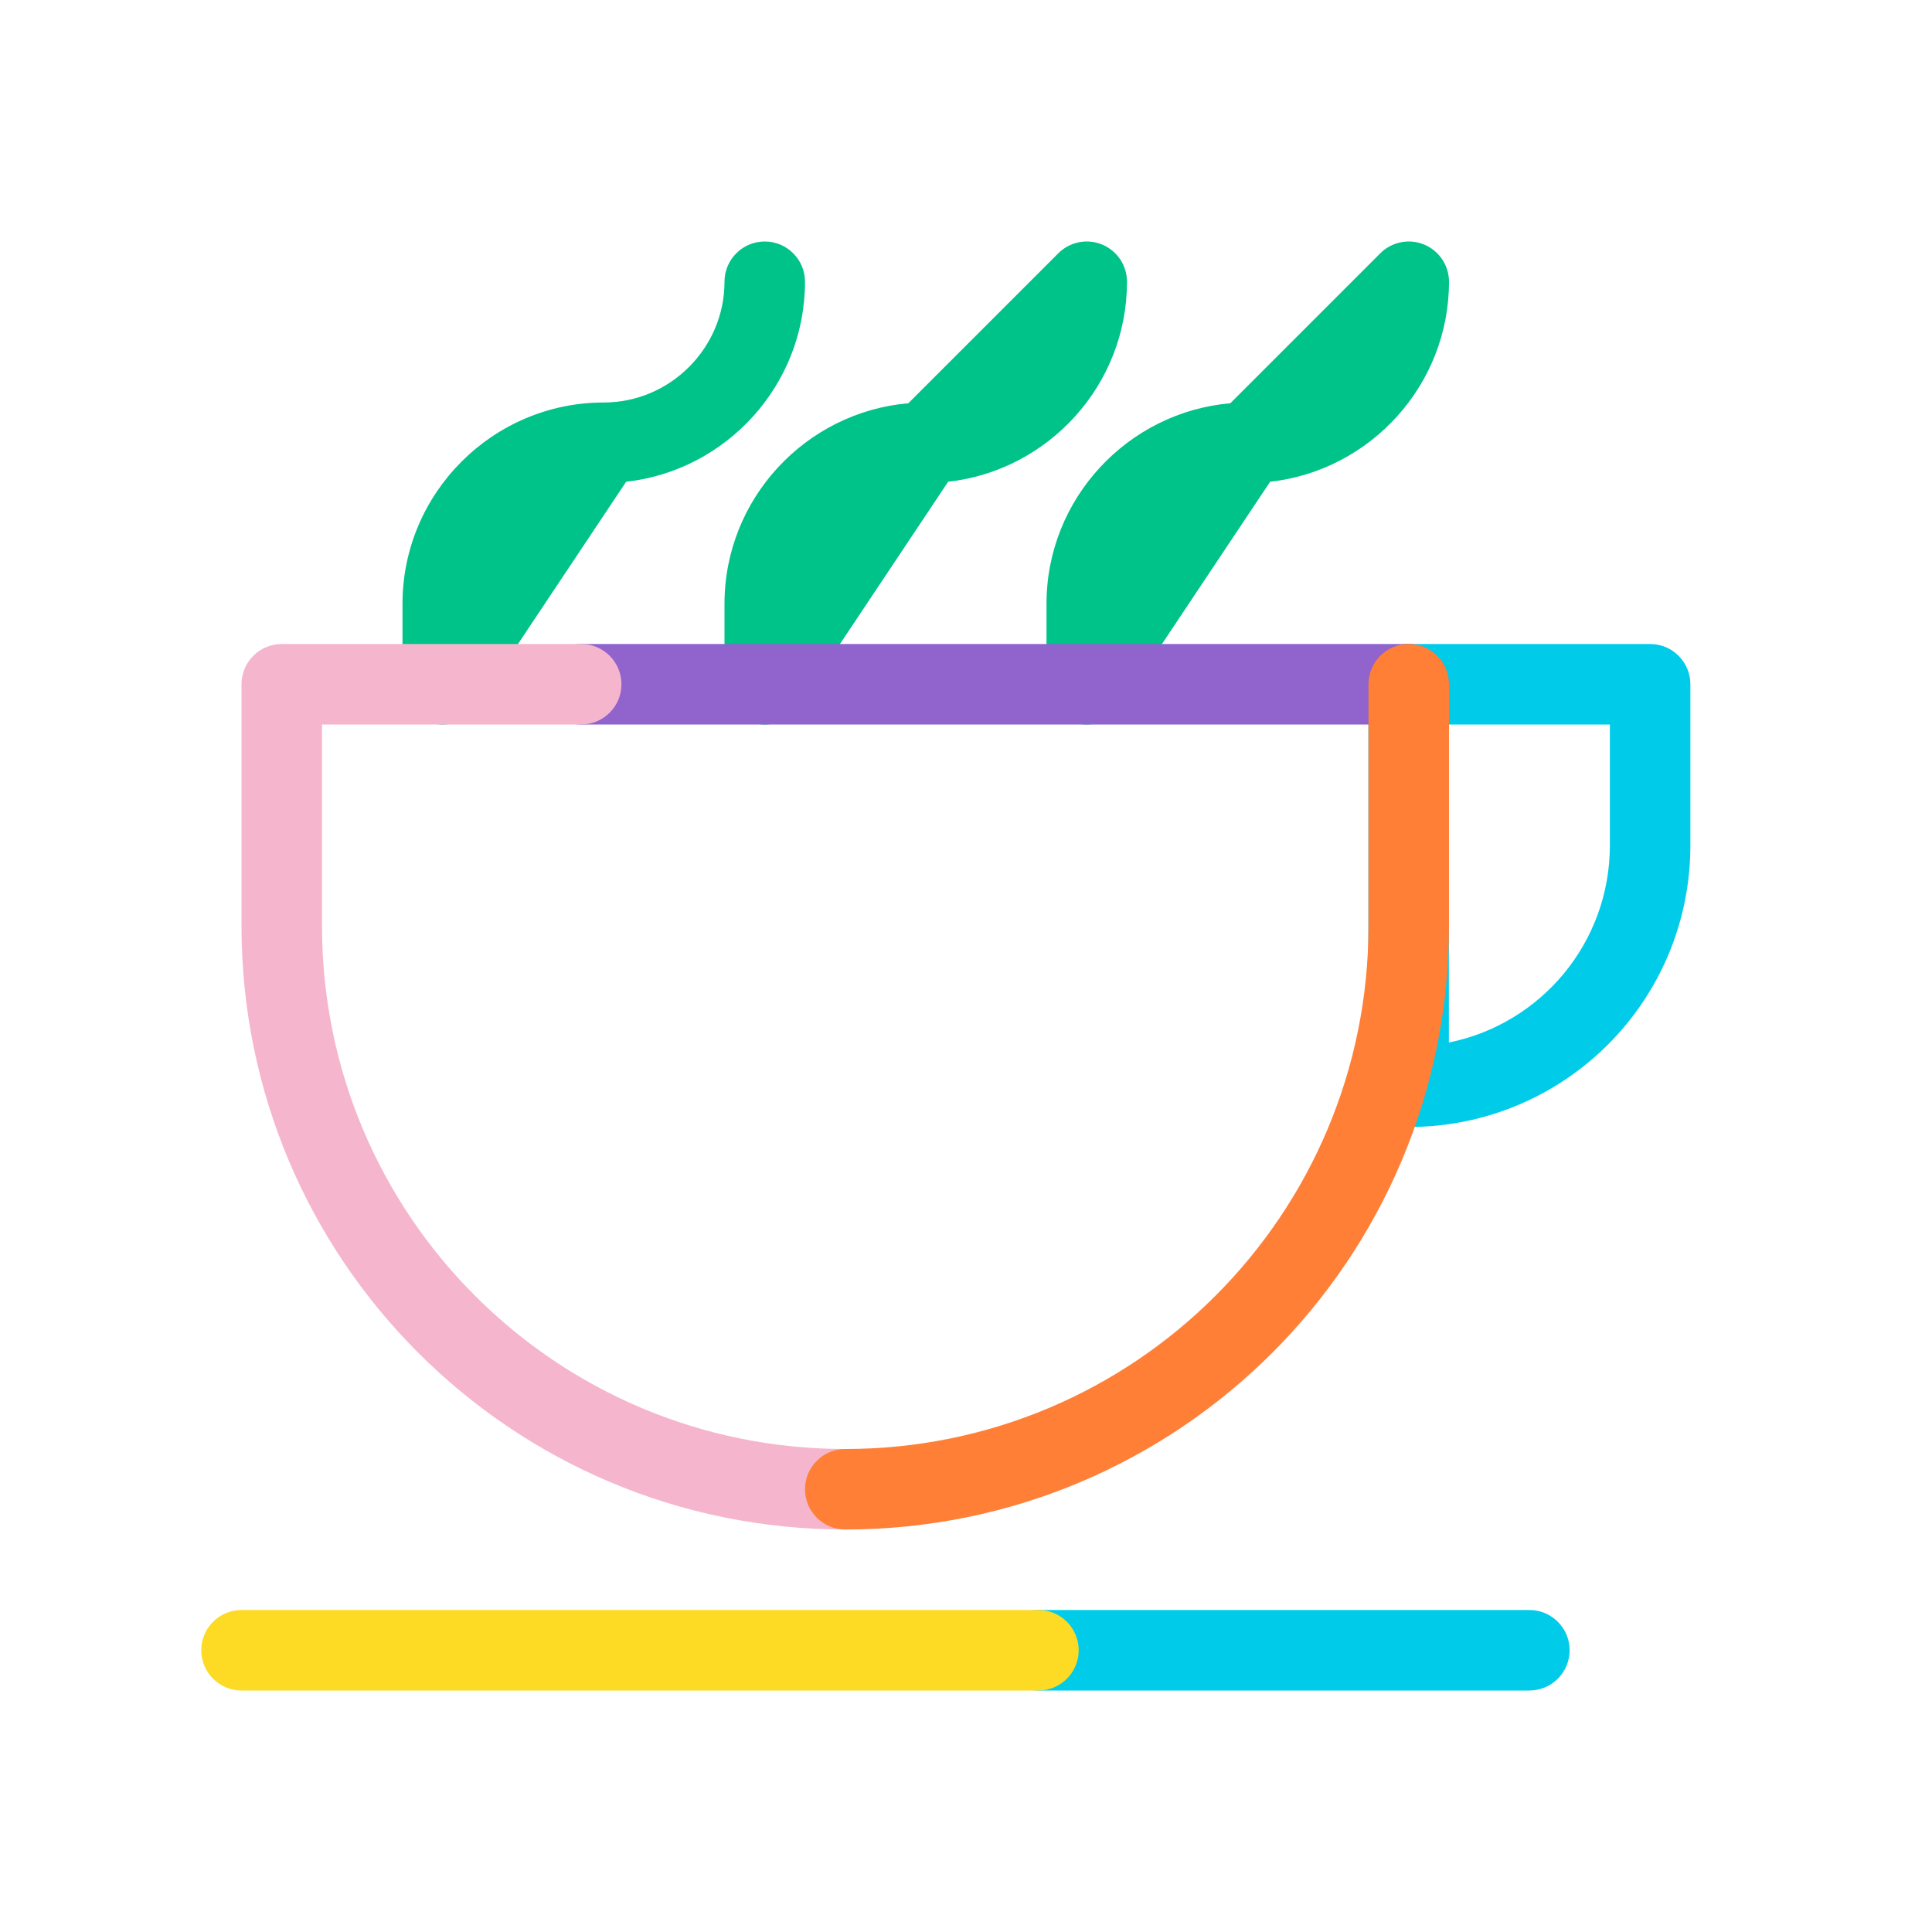 <svg width="48" height="48" viewBox="0 0 48 48" fill="none" xmlns="http://www.w3.org/2000/svg">
<path fill-rule="evenodd" clip-rule="evenodd" d="M33.997 17C33.997 16.448 34.445 16 34.997 16H40.997C41.549 16 41.997 16.448 41.997 17V21C41.997 24.872 38.869 28 34.997 28C34.445 28 33.997 27.552 33.997 27V17ZM35.997 18V25.901C38.283 25.439 39.997 23.425 39.997 21V18H35.997ZM24.797 41C24.797 40.448 25.245 40 25.797 40H37.997C38.549 40 38.997 40.448 38.997 41C38.997 41.552 38.549 42 37.997 42H25.797C25.245 42 24.797 41.552 24.797 41Z" fill="#00CCEA"/>
<path fill-rule="evenodd" clip-rule="evenodd" d="M5 41C5 40.448 5.448 40 6 40H25.8C26.352 40 26.8 40.448 26.8 41C26.8 41.552 26.352 42 25.8 42H6C5.448 42 5 41.552 5 41Z" fill="#FDDA24"/>
<path fill-rule="evenodd" clip-rule="evenodd" d="M27.383 6.076C27.756 6.231 28 6.596 28 7C28 9.565 26.049 11.691 23.556 11.969L19.832 17.555C19.588 17.921 19.132 18.085 18.71 17.957C18.288 17.829 18 17.441 18 17V15C18 12.393 20.016 10.24 22.567 10.019L26.293 6.293C26.579 6.007 27.009 5.921 27.383 6.076ZM35.383 6.076C35.756 6.231 36 6.596 36 7C36 9.565 34.048 11.691 31.556 11.969L27.832 17.555C27.588 17.921 27.132 18.085 26.71 17.957C26.288 17.829 26 17.441 26 17V15C26 12.393 28.016 10.24 30.567 10.019L34.293 6.293C34.579 6.007 35.009 5.921 35.383 6.076ZM19 6C19.552 6 20 6.448 20 7C20 9.565 18.049 11.691 15.556 11.969L11.832 17.555C11.588 17.921 11.132 18.085 10.71 17.957C10.289 17.829 10 17.441 10 17V15C10 12.248 12.248 10 15 10C16.648 10 18 8.648 18 7C18 6.448 18.448 6 19 6Z" fill="#00C389"/>
<path fill-rule="evenodd" clip-rule="evenodd" d="M13.438 17C13.438 16.448 13.885 16 14.438 16H34.998C35.55 16 35.998 16.448 35.998 17C35.998 17.552 35.55 18 34.998 18H14.438C13.885 18 13.438 17.552 13.438 17Z" fill="#9063CD"/>
<path fill-rule="evenodd" clip-rule="evenodd" d="M6 17C6 16.448 6.448 16 7 16H14.44C14.992 16 15.44 16.448 15.44 17C15.44 17.552 14.992 18 14.44 18H8V23C8 30.188 13.812 36 21 36C21.552 36 22 36.448 22 37C22 37.552 21.552 38 21 38C12.708 38 6 31.292 6 23V17Z" fill="#F5B6CD"/>
<path fill-rule="evenodd" clip-rule="evenodd" d="M35 16C35.552 16 36 16.448 36 17V23C36 31.292 29.292 38 21 38C20.448 38 20 37.552 20 37C20 36.448 20.448 36 21 36C28.188 36 34 30.188 34 23V17C34 16.448 34.448 16 35 16Z" fill="#FF7F37"/>
</svg>
